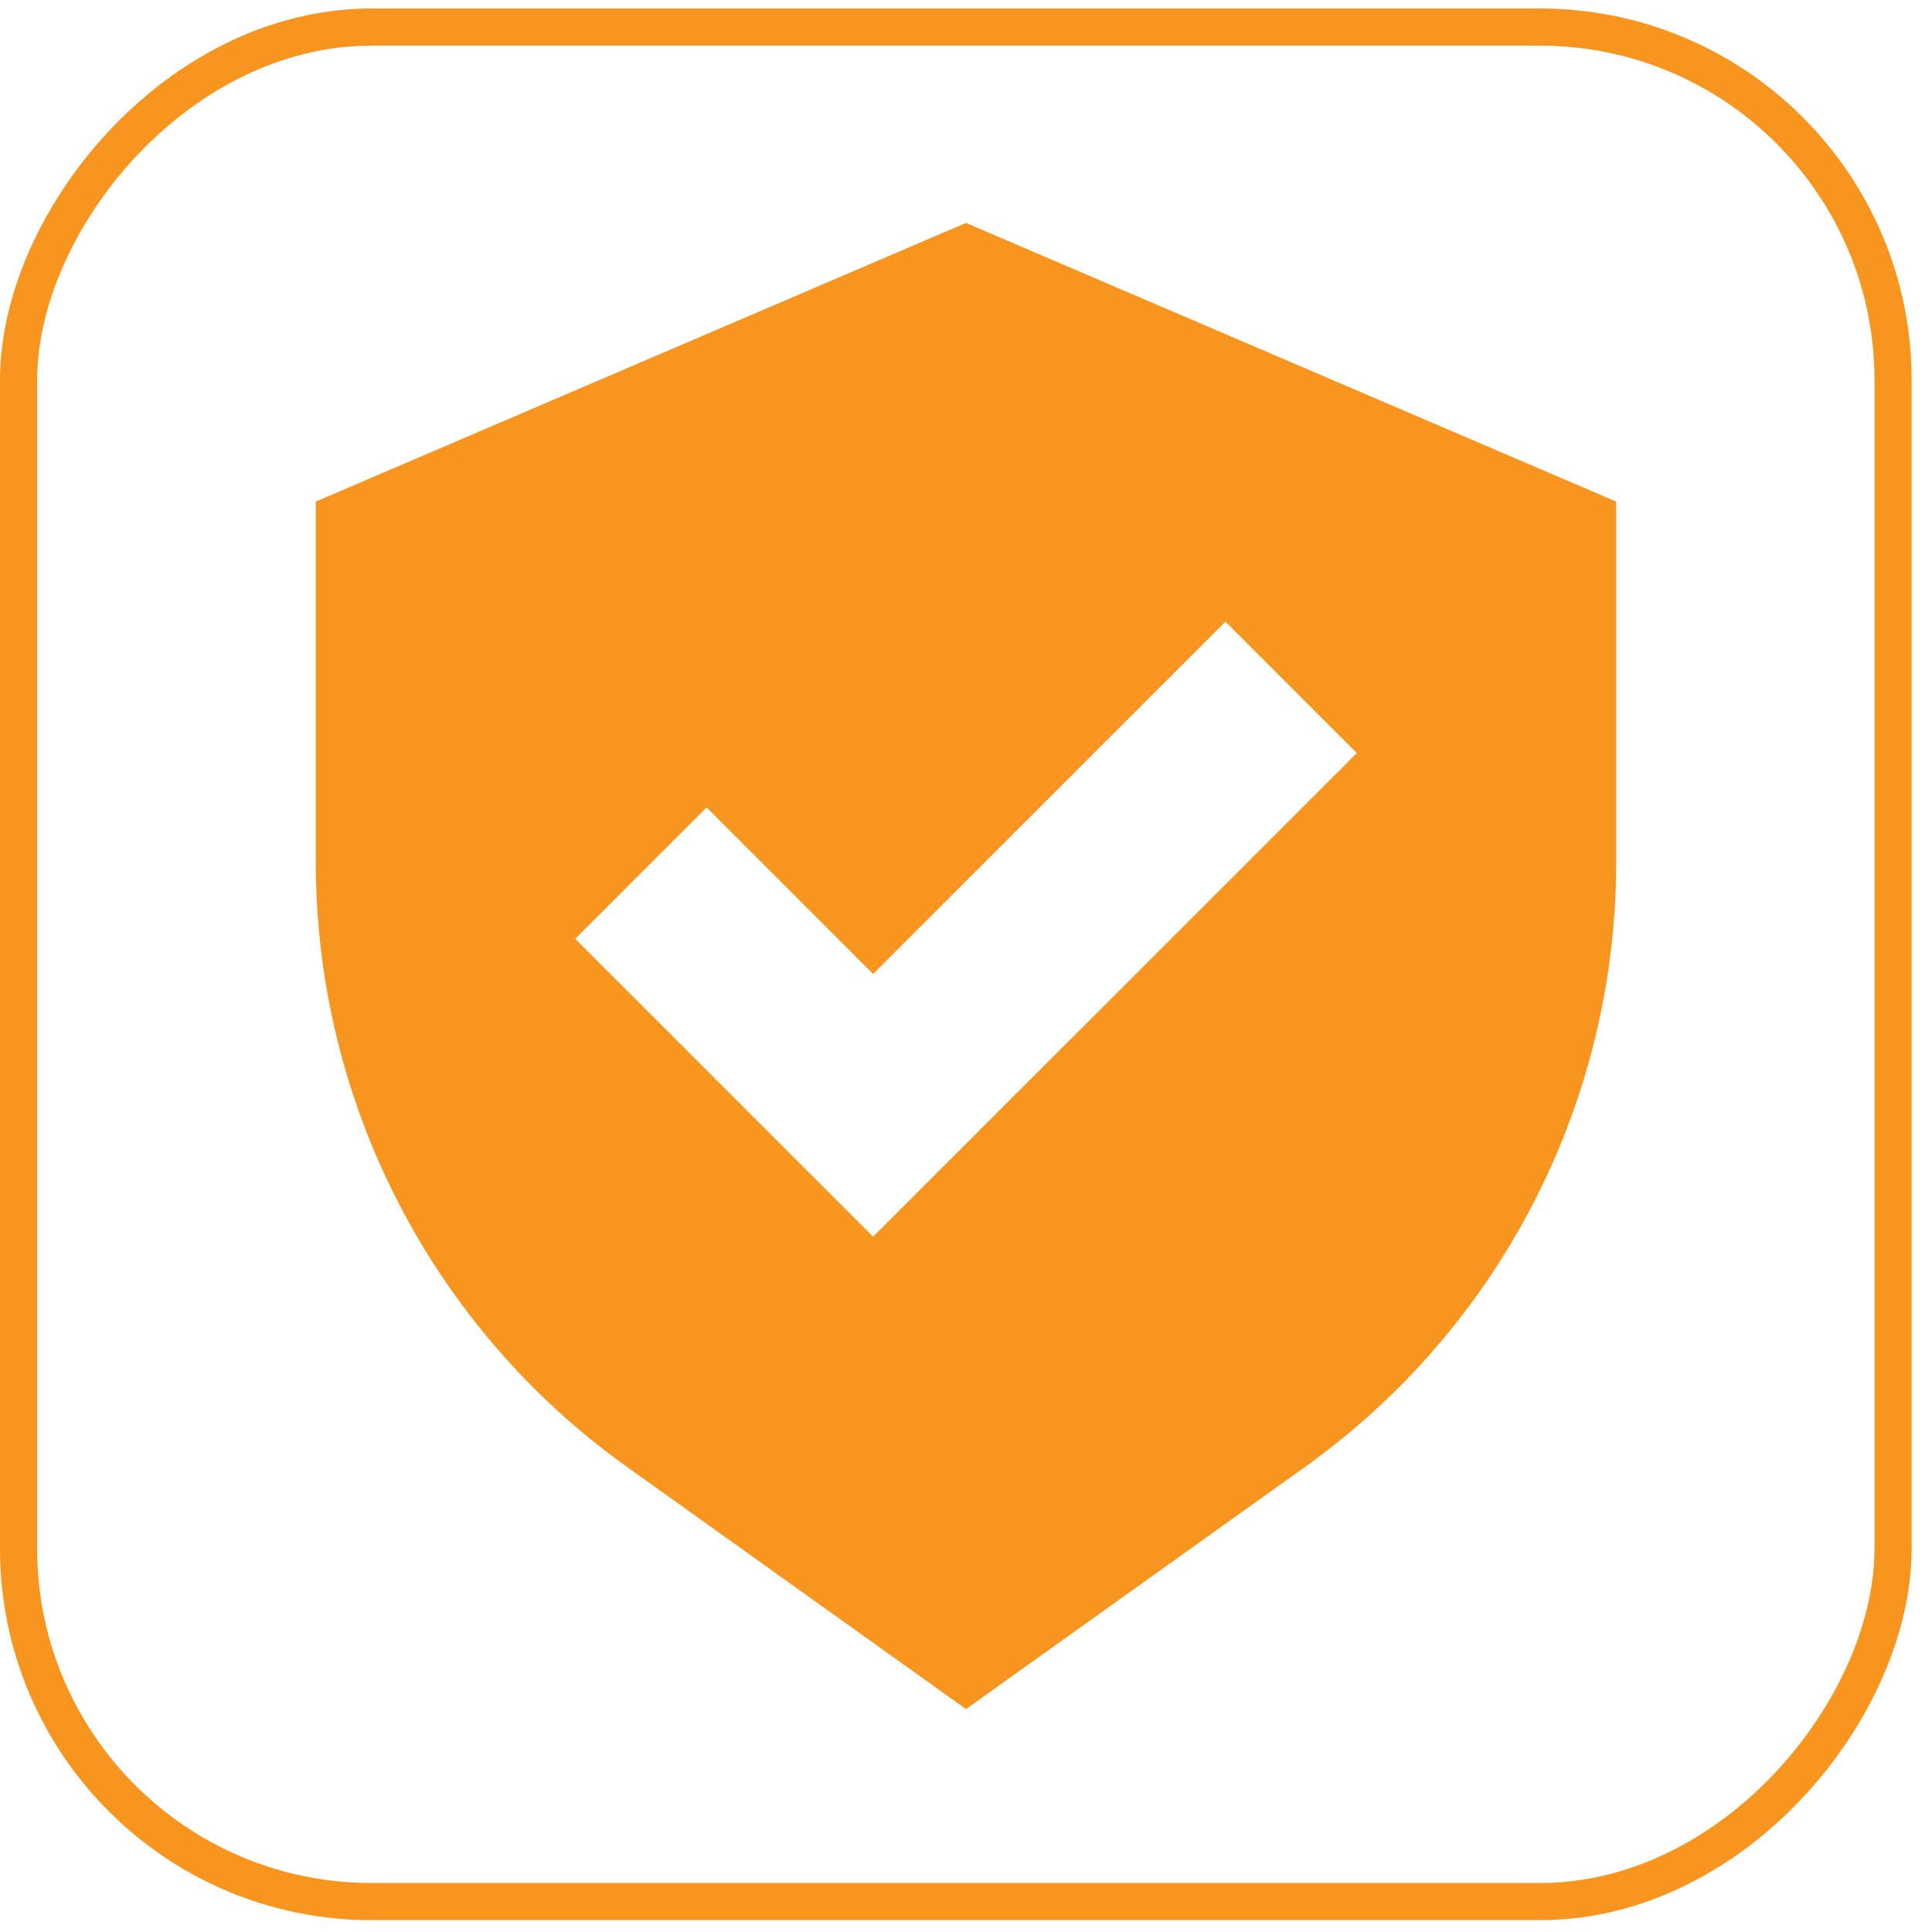 <svg width="52" height="52" viewBox="0 0 52 52" fill="none" xmlns="http://www.w3.org/2000/svg">
<rect x="-0.5" y="0.5" width="50.452" height="50.452" rx="9.5" transform="matrix(-1 0 0 1 50.452 0.229)" stroke="#F8951E"/>
<path fill-rule="evenodd" clip-rule="evenodd" d="M26 46L16.875 39.482C11.619 35.728 8.5 29.667 8.5 23.208V13.5L26 6L43.5 13.5V23.208C43.5 29.667 40.381 35.728 35.125 39.482L26 46ZM36.518 20.268L32.982 16.732L23.5 26.215L19.018 21.732L15.482 25.268L23.5 33.285L36.518 20.268Z" fill="#F8951E"/>
</svg>
